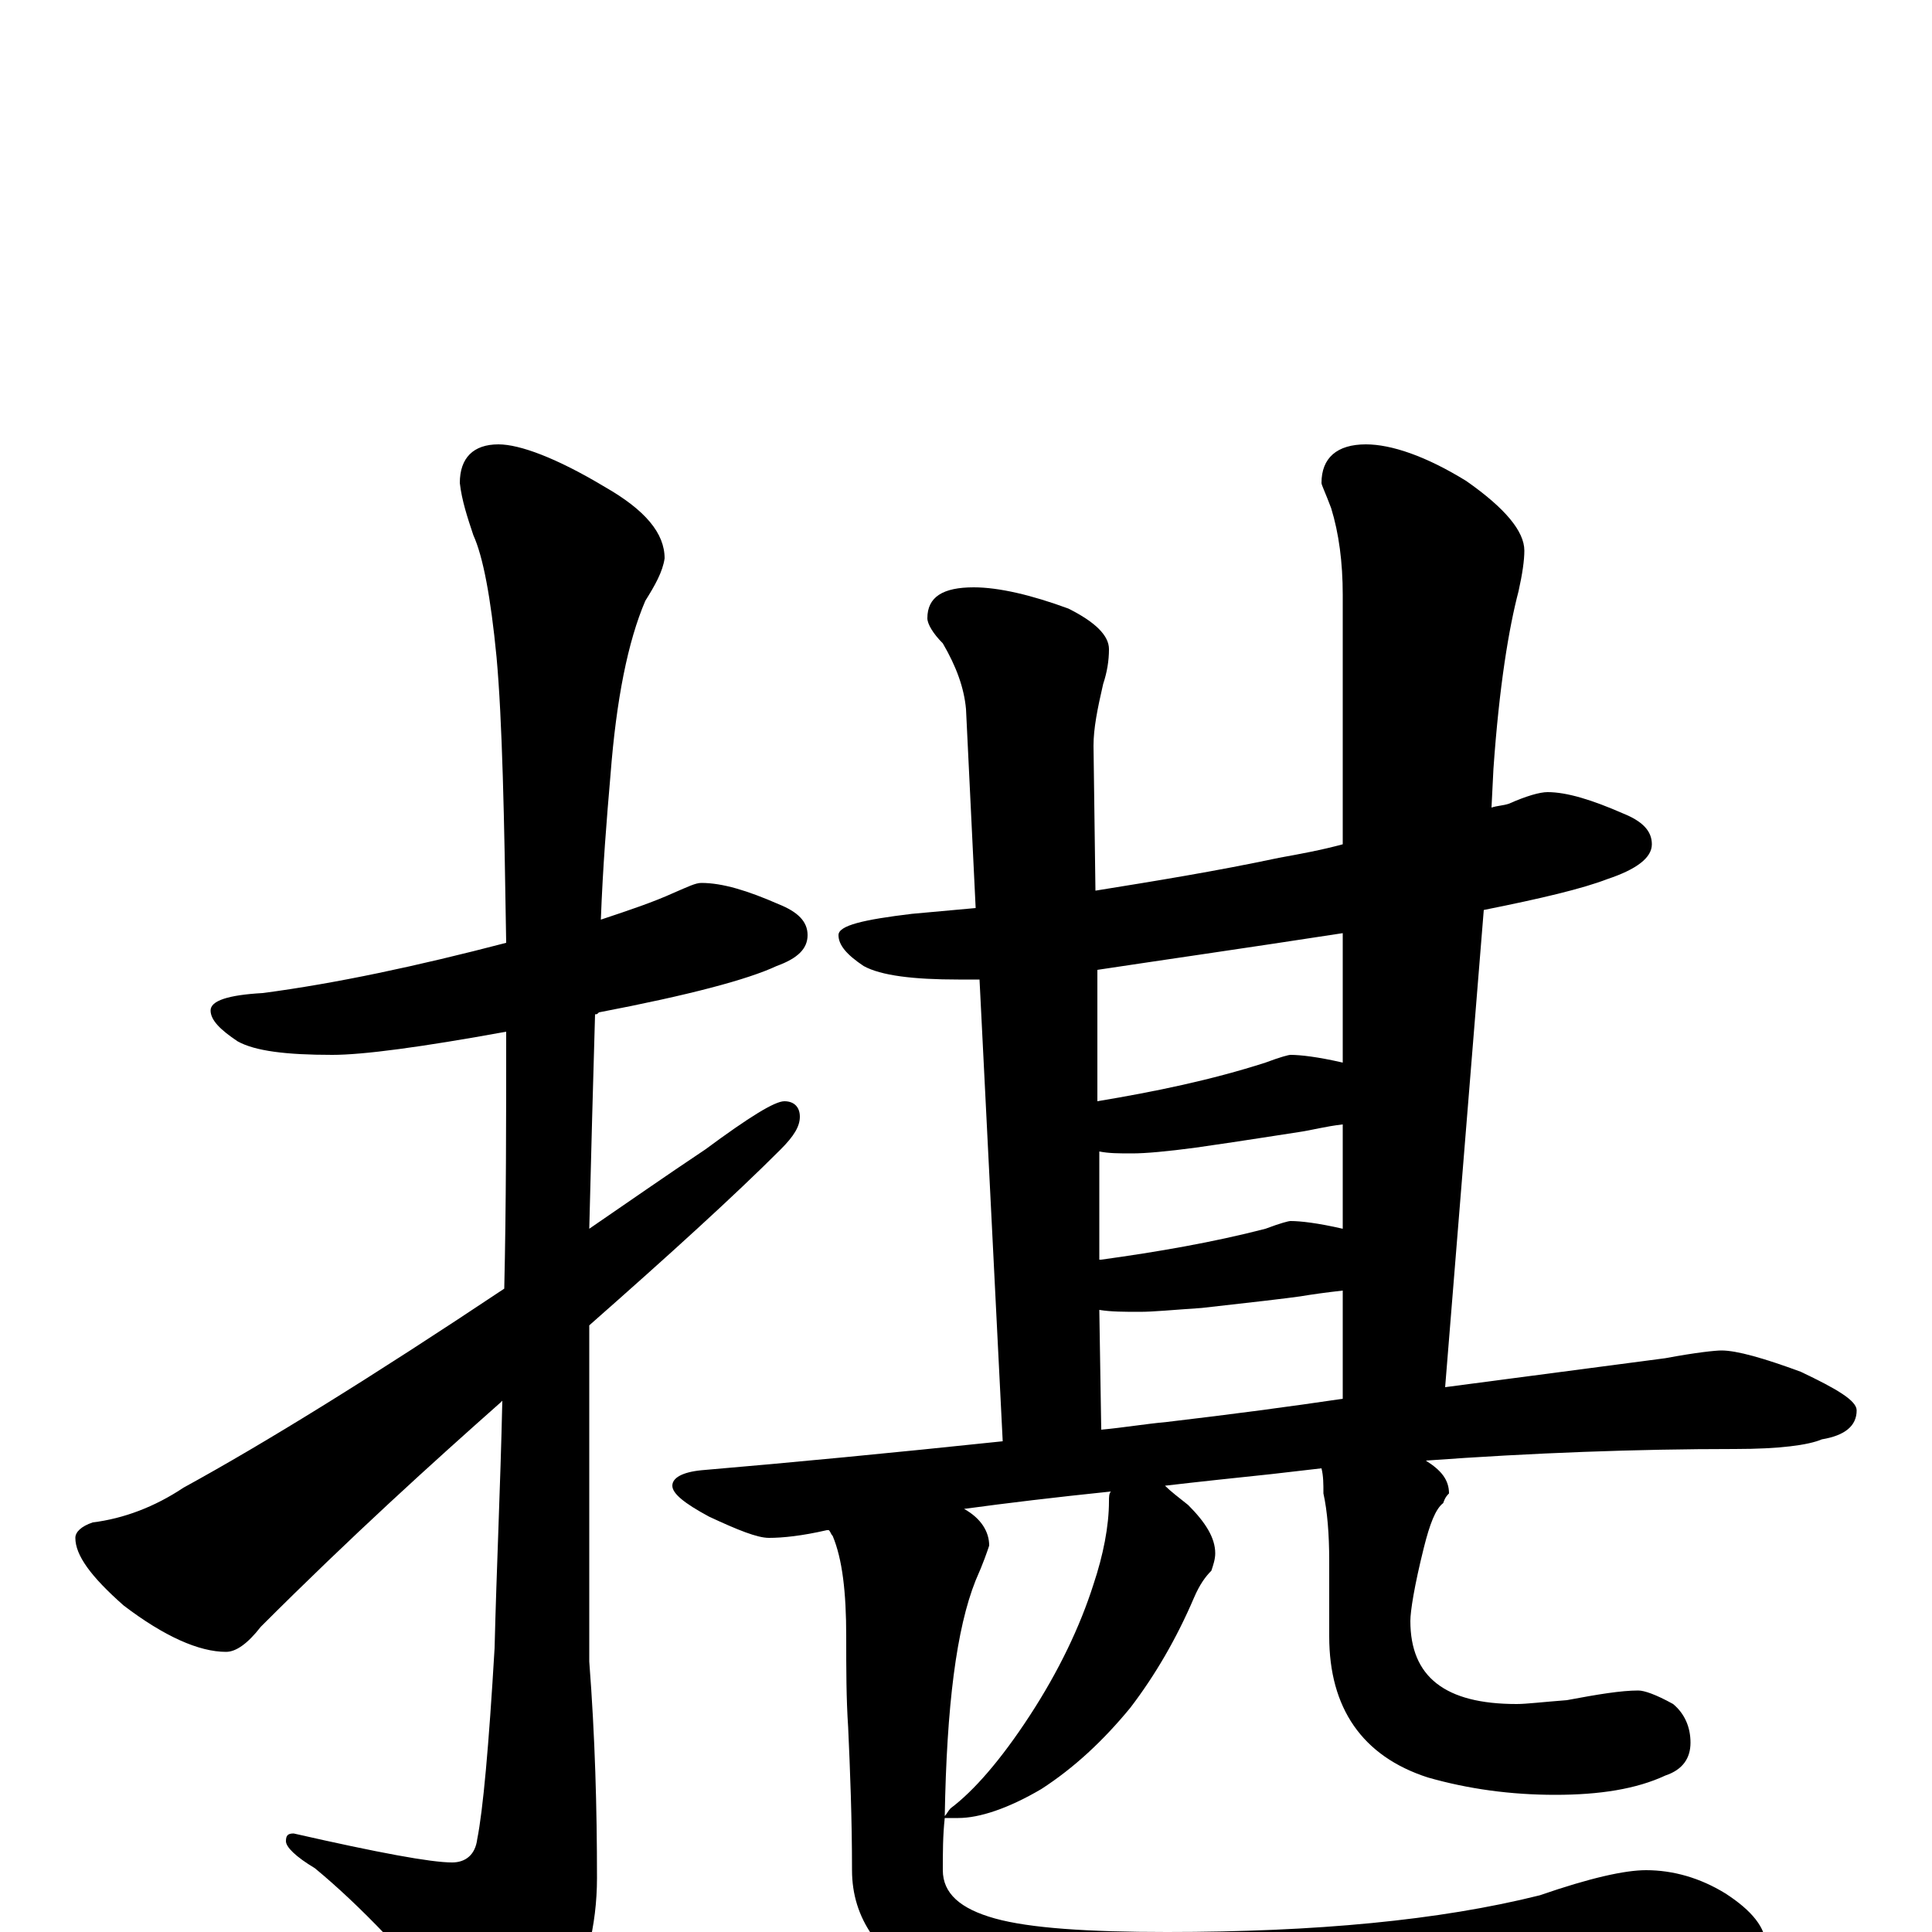 <?xml version="1.0" encoding="utf-8" ?>
<!DOCTYPE svg PUBLIC "-//W3C//DTD SVG 1.1//EN" "http://www.w3.org/Graphics/SVG/1.1/DTD/svg11.dtd">
<svg version="1.1" id="Layer_1" xmlns="http://www.w3.org/2000/svg" xmlns:xlink="http://www.w3.org/1999/xlink" x="0px" y="145px" width="1000px" height="1000px" viewBox="0 0 1000 1000" enable-background="new 0 0 1000 1000" xml:space="preserve">
<g id="Layer_1">
<path id="glyph" transform="matrix(1 0 0 -1 0 1000)" d="M363,543C374,543 387,539 403,532C413,528 418,523 418,516C418,509 413,504 402,500C387,493 357,485 310,476C309,475 309,475 308,475C307,441 306,404 305,364C324,377 344,391 365,405C388,422 401,430 406,430C411,430 414,427 414,422C414,417 411,412 404,405C380,381 347,351 305,314C305,296 305,278 305,260l0,-120C308,101 309,64 309,28C309,3 303,-20 292,-41C282,-60 275,-70 270,-70C261,-70 252,-63 241,-49C212,-13 186,14 163,33C153,39 148,44 148,47C148,50 149,51 152,51C196,41 223,36 234,36C241,36 246,40 247,48C250,63 253,96 256,147C257,188 259,230 260,275l-1,-1C224,243 182,205 135,158C128,149 122,145 117,145C103,145 85,153 64,169C47,184 39,195 39,204C39,207 42,210 48,212C64,214 80,220 95,230C137,253 192,287 261,333C262,376 262,420 262,466C218,458 188,454 172,454C148,454 132,456 123,461C114,467 109,472 109,477C109,482 118,485 136,486C174,491 216,500 262,512C261,577 260,627 257,660C254,691 250,712 245,723C242,732 239,741 238,750C238,763 245,770 258,770C269,770 288,763 313,748C334,736 344,724 344,711C343,704 339,697 334,689C325,668 319,638 316,599C314,576 312,551 311,524C326,529 338,533 349,538C356,541 360,543 363,543M801,590C811,590 824,586 840,579C850,575 855,570 855,563C855,556 847,550 832,545C819,540 798,535 768,529l-20,-247C801,289 839,294 862,297C878,300 888,301 891,301C899,301 913,297 932,290C951,281 961,275 961,270C961,262 955,257 943,255C936,252 921,250 898,250C847,250 793,248 738,244C746,239 750,234 750,227C749,226 748,225 747,222C743,219 740,211 737,199C732,179 730,166 730,161C730,132 748,118 785,118C790,118 798,119 811,120C827,123 839,125 848,125C851,125 857,123 866,118C872,113 875,106 875,98C875,90 871,84 862,81C847,74 828,71 805,71C782,71 760,74 739,80C705,91 688,116 688,153l0,39C688,206 687,218 685,227C685,232 685,236 684,240C675,239 667,238 658,237C639,235 620,233 603,231C606,228 610,225 615,221C624,212 629,204 629,196C629,193 628,190 627,187C624,184 621,180 618,173C609,152 598,133 585,116C571,99 556,85 539,74C522,64 507,59 496,59l-7,0C488,50 488,41 488,32C488,20 497,12 515,7C533,2 563,0 604,0C681,0 745,6 797,19C823,28 841,32 852,32C866,32 880,28 893,20C907,11 914,2 914,-7C914,-16 900,-23 871,-29C805,-43 732,-50 651,-50C569,-50 513,-43 483,-28C455,-13 441,7 441,32C441,59 440,84 439,106C438,121 438,136 438,153C438,176 436,193 431,205C430,206 430,207 429,208l-1,0C415,205 405,204 398,204C392,204 382,208 367,215C354,222 348,227 348,231C348,235 353,238 363,239C410,243 462,248 519,254l-12,239C503,493 499,493 496,493C473,493 456,495 447,500C438,506 434,511 434,516C434,521 447,524 472,527C483,528 494,529 505,530l-5,103C499,644 495,655 488,667C483,672 480,677 480,680C480,691 488,696 504,696C517,696 534,692 553,685C567,678 574,671 574,664C574,658 573,652 571,646C568,633 566,623 566,614l1,-75C598,544 629,549 662,556C673,558 684,560 695,563l0,129C695,709 693,724 689,737C686,745 684,749 684,750C684,763 692,770 707,770C720,770 738,764 759,751C779,737 789,725 789,715C789,710 788,703 786,694C781,675 776,645 773,602l-1,-20C775,583 778,583 781,584C790,588 797,590 801,590M499,219C508,214 512,207 512,200C511,197 509,191 505,182C495,157 490,117 489,60C490,61 491,63 492,64C504,73 518,89 533,112C548,135 559,158 566,180C571,195 574,210 574,223C574,225 574,227 575,228C546,225 521,222 499,219M570,260C581,261 593,263 604,264C638,268 668,272 695,276l0,56C686,331 679,330 673,329C666,328 649,326 622,323C607,322 597,321 590,321C582,321 575,321 569,322M569,348l1,0C599,352 628,357 655,364C663,367 667,368 668,368C673,368 682,367 695,364l0,54C686,417 679,415 672,414C665,413 647,410 619,406C604,404 593,403 586,403C579,403 574,403 569,404M568,430C598,435 627,441 655,450C663,453 667,454 668,454C673,454 682,453 695,450l0,67C643,509 601,503 568,498z"/>
</g>
</svg>
